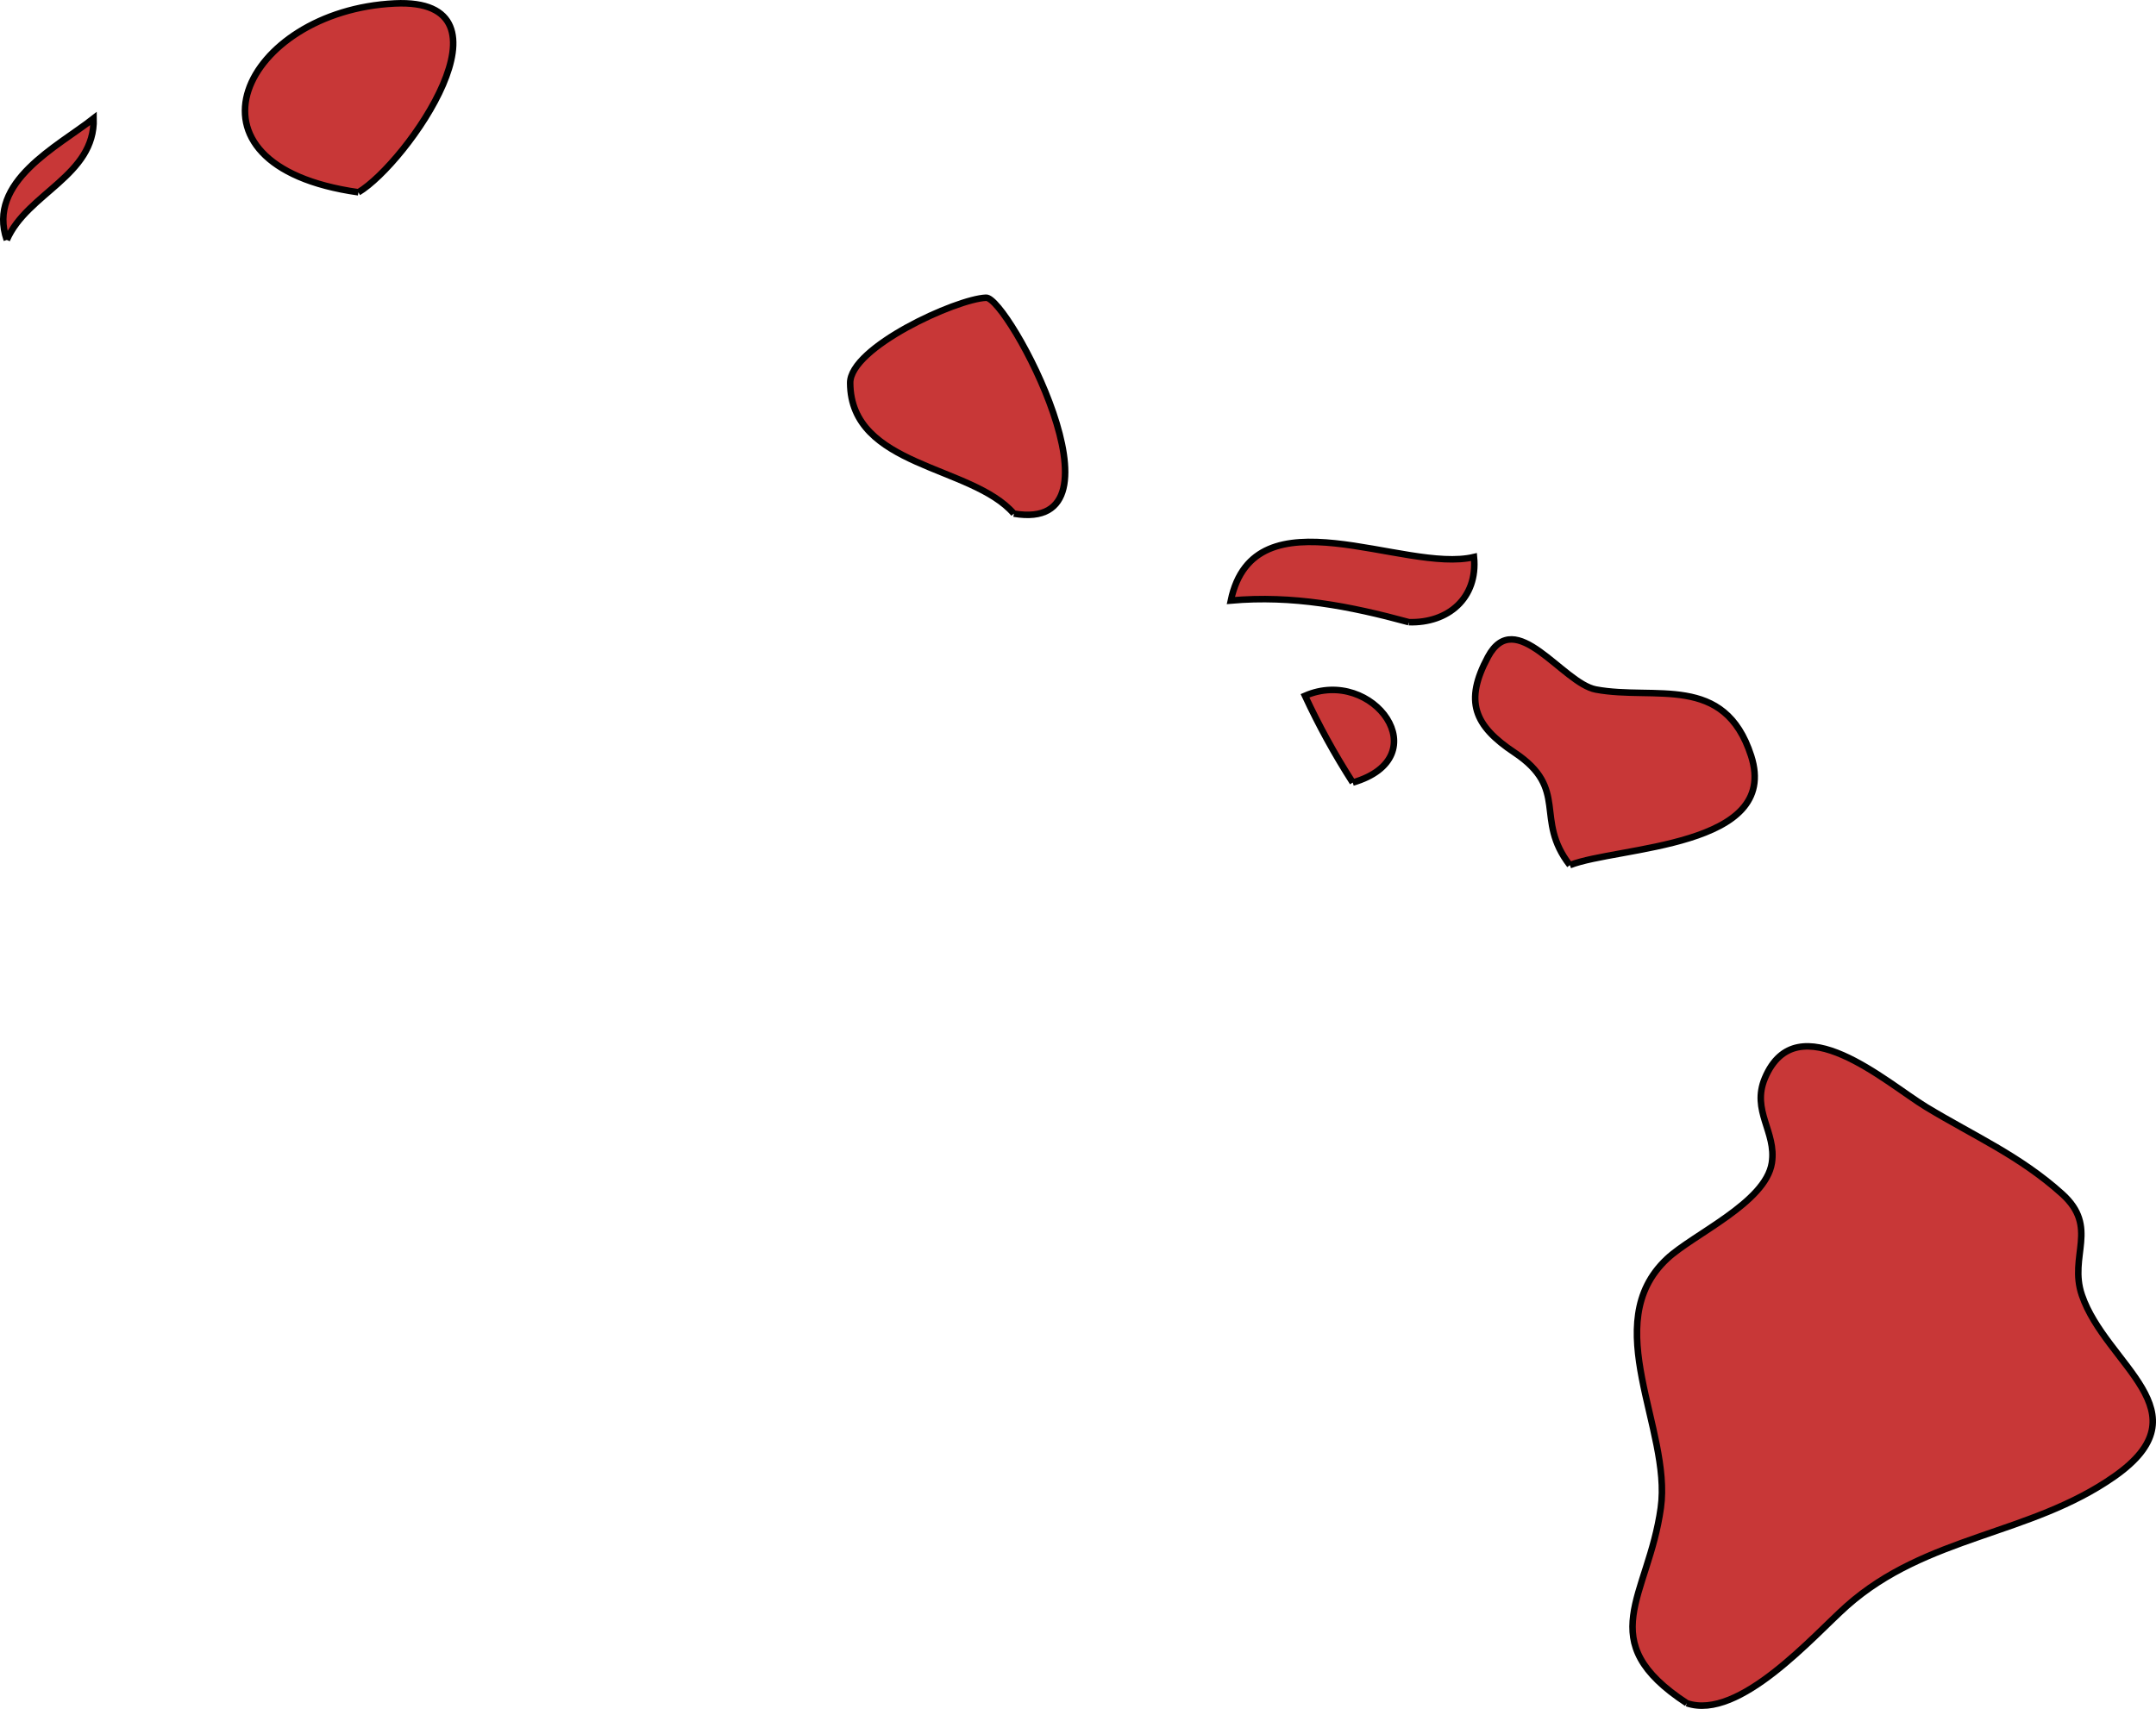 <svg xmlns="http://www.w3.org/2000/svg" width="179.627" height="142.402" viewBox="0 0 47.526 37.677"><g fill="#c83737" fill-rule="evenodd" stroke="#000" stroke-width=".144"><path d="M.15 5.29c.445-1.032 1.946-1.414 1.914-2.68-.788.619-2.36 1.394-1.914 2.68M7.9 4.24c1.074-.643 3.63-4.297.803-4.164C5.379.233 3.688 3.645 7.9 4.239M22.35 11.324c2.652.45-.134-4.783-.614-4.76-.66.027-3 1.095-2.995 1.88.013 1.866 2.68 1.805 3.608 2.88M31.056 13.717c.864.027 1.523-.53 1.436-1.436-1.538.369-4.844-1.495-5.36.959 1.365-.12 2.613.12 3.924.477M29.82 17.253c1.905-.554.454-2.568-1.053-1.913.307.66.658 1.299 1.053 1.913M34.605 19.074c1.052-.415 4.651-.375 3.996-2.41-.587-1.825-2.119-1.219-3.422-1.462-.733-.138-1.771-1.855-2.38-.718-.523.976-.307 1.513.585 2.107 1.22.813.425 1.456 1.221 2.483M37.184 37.551c1.155.395 2.8-1.498 3.527-2.144 1.757-1.56 4.031-1.551 5.891-2.851 2.054-1.436-.182-2.453-.71-4.003-.295-.865.387-1.49-.438-2.233-.935-.841-1.94-1.275-2.994-1.913-.87-.528-2.849-2.311-3.555-.638-.304.723.257 1.182.153 1.868-.134.88-1.736 1.576-2.311 2.116-1.532 1.436.106 3.757-.137 5.491-.273 1.966-1.534 2.927.574 4.307"/></g></svg>
